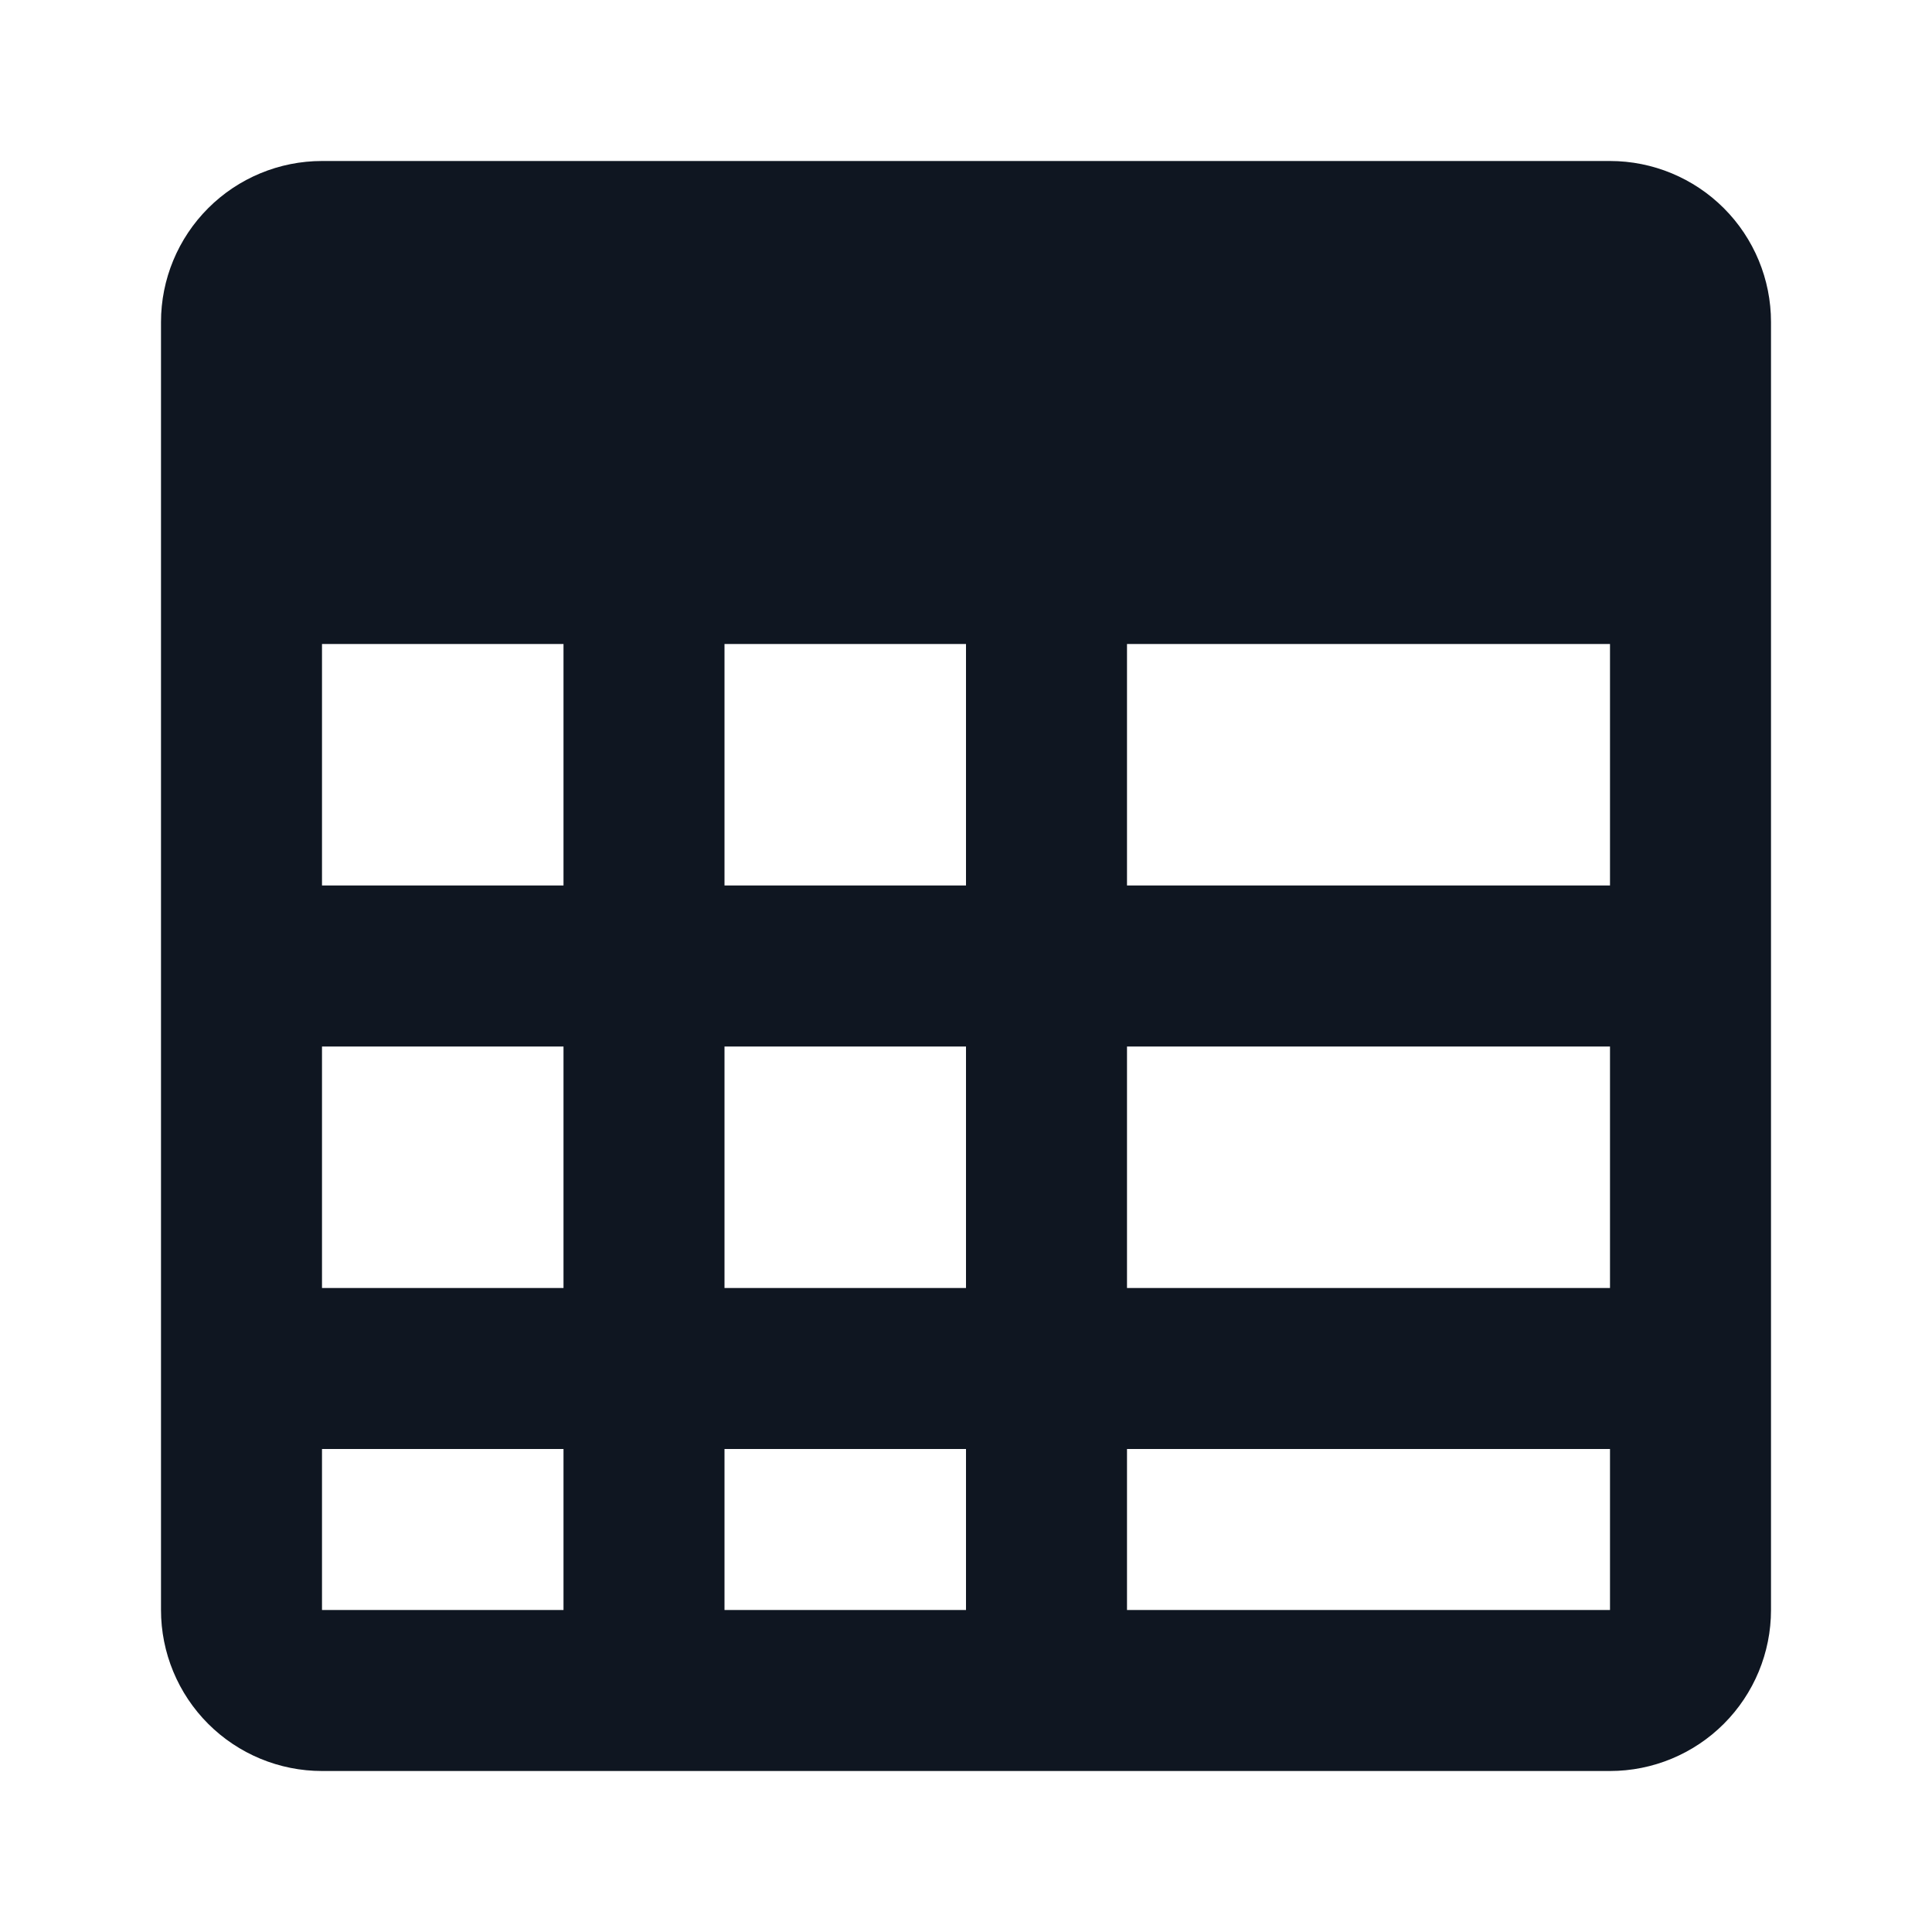 <svg width="24" height="24" viewBox="0 0 24 24" fill="none" xmlns="http://www.w3.org/2000/svg">
<path d="M20 2H4C3.47 2 2.961 2.211 2.586 2.586C2.211 2.961 2 3.47 2 4V20C2 20.53 2.211 21.039 2.586 21.414C2.961 21.789 3.47 22 4 22H20C20.53 22 21.039 21.789 21.414 21.414C21.789 21.039 22 20.53 22 20V4C22 3.47 21.789 2.961 21.414 2.586C21.039 2.211 20.53 2 20 2ZM7 20H4V18H7V20ZM7 16H4V13H7V16ZM7 11H4V8H7V11ZM12 20H9V18H12V20ZM12 16H9V13H12V16ZM12 11H9V8H12V11ZM20 20H14V18H20V20ZM20 16H14V13H20V16ZM20 11H14V8H20V11Z" fill="#0F1621"/>
</svg>
